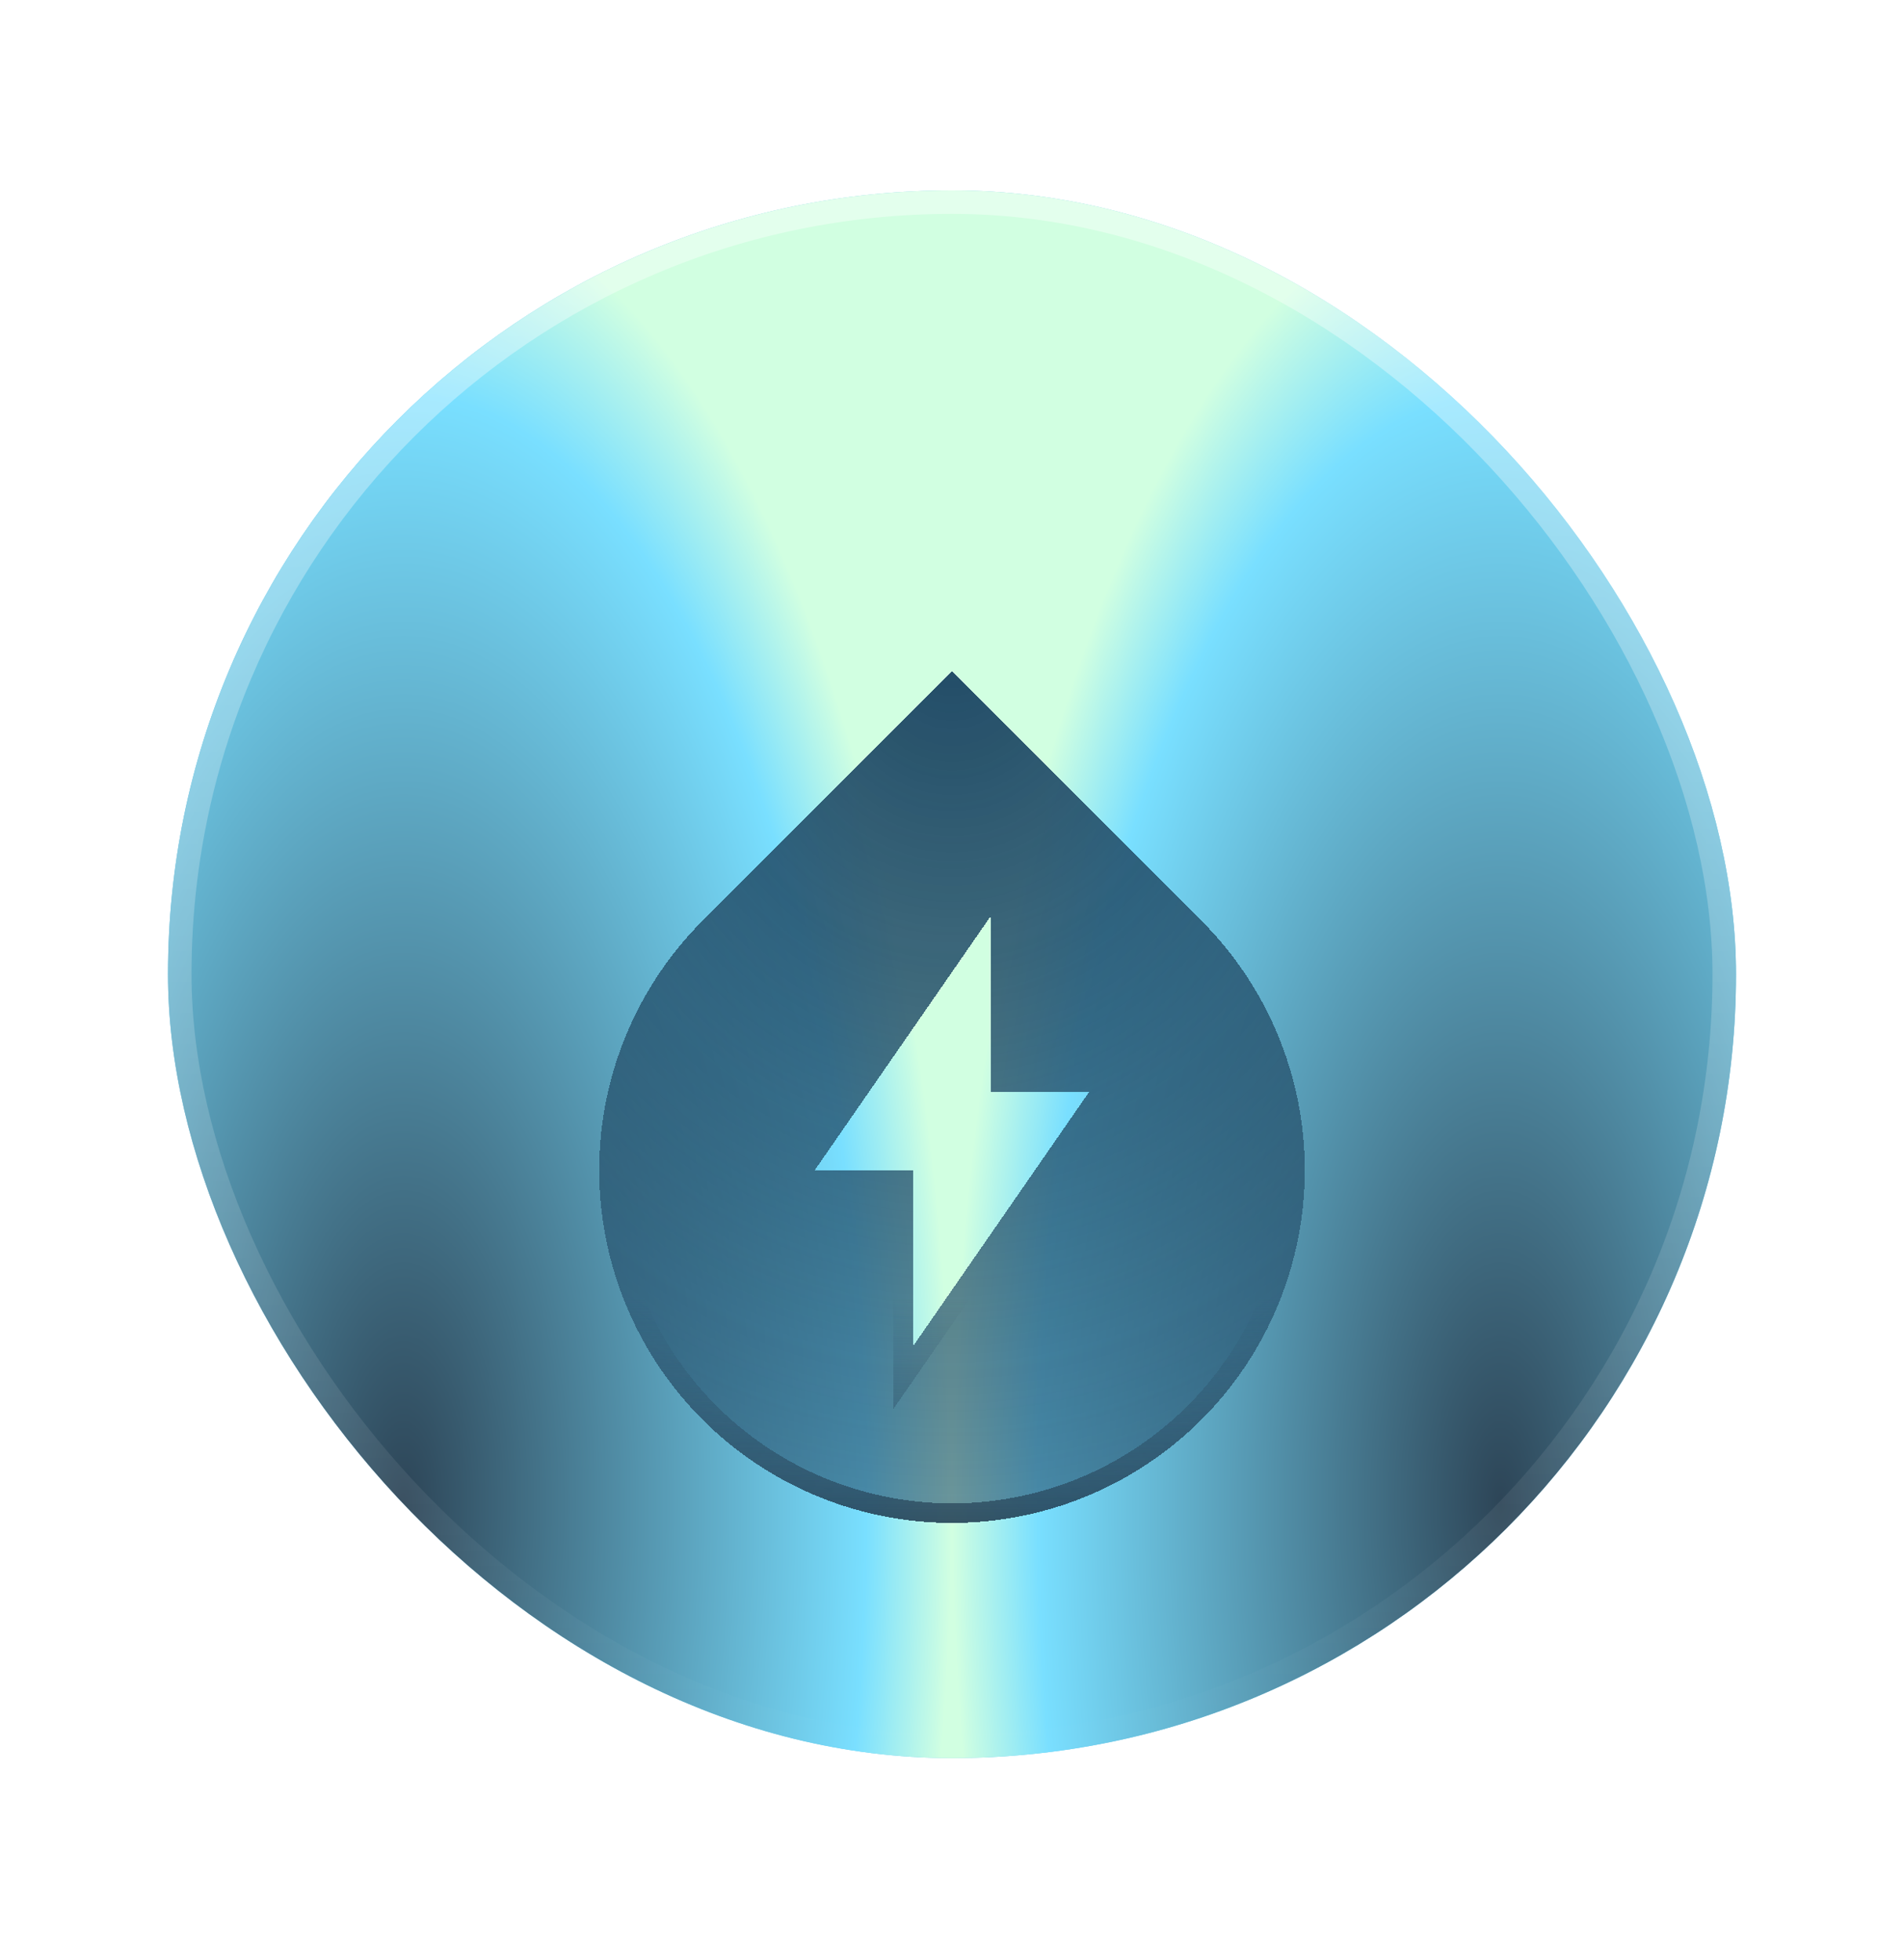 <svg width="34" height="35" viewBox="0 0 34 35" fill="none" xmlns="http://www.w3.org/2000/svg">
<g filter="url(#filter0_dd_96_2324)">
<g clip-path="url(#clip0_96_2324)">
<rect x="3" y="2" width="28" height="28" rx="14" fill="#70CCEA"/>
<rect width="46.9" height="19.6" transform="matrix(-3.65349e-08 -1 -1 5.22976e-08 36.6 48.9)" fill="url(#paint0_angular_96_2324)"/>
<rect x="-2.6" y="48.9" width="46.9" height="19.6" transform="rotate(-90 -2.6 48.9)" fill="url(#paint1_angular_96_2324)"/>
<g filter="url(#filter1_di_96_2324)">
<path d="M12.545 11.545L17 7.09L21.455 11.545C22.336 12.426 22.936 13.549 23.179 14.771C23.422 15.993 23.297 17.26 22.82 18.411C22.344 19.562 21.536 20.546 20.5 21.238C19.464 21.93 18.246 22.3 17 22.3C15.754 22.3 14.536 21.93 13.5 21.238C12.464 20.546 11.656 19.562 11.18 18.411C10.703 17.26 10.578 15.993 10.821 14.771C11.064 13.549 11.664 12.426 12.545 11.545V11.545ZM17.7 14.6V11.45L14.55 16H16.3V19.15L19.45 14.6H17.7Z" fill="url(#paint2_radial_96_2324)" shape-rendering="crispEdges"/>
<path d="M12.545 11.545L17 7.09L21.455 11.545C22.336 12.426 22.936 13.549 23.179 14.771C23.422 15.993 23.297 17.26 22.82 18.411C22.344 19.562 21.536 20.546 20.5 21.238C19.464 21.93 18.246 22.3 17 22.3C15.754 22.3 14.536 21.93 13.5 21.238C12.464 20.546 11.656 19.562 11.18 18.411C10.703 17.26 10.578 15.993 10.821 14.771C11.064 13.549 11.664 12.426 12.545 11.545V11.545ZM17.7 14.6V11.45L14.55 16H16.3V19.15L19.45 14.6H17.7Z" fill="white" fill-opacity="0.04" shape-rendering="crispEdges"/>
<path d="M17 7.338L21.331 11.669C22.188 12.525 22.771 13.617 23.007 14.805C23.244 15.993 23.122 17.225 22.659 18.344C22.195 19.463 21.41 20.42 20.403 21.093C19.396 21.766 18.211 22.125 17 22.125C15.789 22.125 14.604 21.766 13.597 21.093C12.59 20.42 11.805 19.463 11.341 18.344C10.878 17.225 10.756 15.993 10.993 14.805C11.229 13.617 11.812 12.525 12.669 11.669L17 7.338ZM14.55 16.175H16.125V19.15V19.71L16.444 19.25L19.594 14.7L19.784 14.425H19.45H17.875V11.45V10.89L17.556 11.35L14.406 15.9L14.216 16.175H14.55Z" stroke="url(#paint3_linear_96_2324)" stroke-width="0.35" shape-rendering="crispEdges"/>
</g>
</g>
<rect x="3.21" y="2.21" width="27.58" height="27.58" rx="13.79" stroke="url(#paint4_linear_96_2324)" stroke-opacity="0.4" stroke-width="0.42"/>
</g>
<defs>
<filter id="filter0_dd_96_2324" x="0.2" y="0.6" width="33.6" height="33.6" filterUnits="userSpaceOnUse" color-interpolation-filters="sRGB">
<feFlood flood-opacity="0" result="BackgroundImageFix"/>
<feColorMatrix in="SourceAlpha" type="matrix" values="0 0 0 0 0 0 0 0 0 0 0 0 0 0 0 0 0 0 127 0" result="hardAlpha"/>
<feMorphology radius="0.7" operator="dilate" in="SourceAlpha" result="effect1_dropShadow_96_2324"/>
<feOffset/>
<feComposite in2="hardAlpha" operator="out"/>
<feColorMatrix type="matrix" values="0 0 0 0 0.876 0 0 0 0 0.968 0 0 0 0 1 0 0 0 1 0"/>
<feBlend mode="normal" in2="BackgroundImageFix" result="effect1_dropShadow_96_2324"/>
<feColorMatrix in="SourceAlpha" type="matrix" values="0 0 0 0 0 0 0 0 0 0 0 0 0 0 0 0 0 0 127 0" result="hardAlpha"/>
<feMorphology radius="0.7" operator="erode" in="SourceAlpha" result="effect2_dropShadow_96_2324"/>
<feOffset dy="1.4"/>
<feGaussianBlur stdDeviation="1.75"/>
<feComposite in2="hardAlpha" operator="out"/>
<feColorMatrix type="matrix" values="0 0 0 0 0.158 0 0 0 0 0.232 0 0 0 0 0.278 0 0 0 1 0"/>
<feBlend mode="normal" in2="effect1_dropShadow_96_2324" result="effect2_dropShadow_96_2324"/>
<feBlend mode="normal" in="SourceGraphic" in2="effect2_dropShadow_96_2324" result="shape"/>
</filter>
<filter id="filter1_di_96_2324" x="5.8" y="4.29" width="22.4" height="25.009" filterUnits="userSpaceOnUse" color-interpolation-filters="sRGB">
<feFlood flood-opacity="0" result="BackgroundImageFix"/>
<feColorMatrix in="SourceAlpha" type="matrix" values="0 0 0 0 0 0 0 0 0 0 0 0 0 0 0 0 0 0 127 0" result="hardAlpha"/>
<feOffset dy="2.1"/>
<feGaussianBlur stdDeviation="2.45"/>
<feComposite in2="hardAlpha" operator="out"/>
<feColorMatrix type="matrix" values="0 0 0 0 0 0 0 0 0 0 0 0 0 0 0 0 0 0 0.1 0"/>
<feBlend mode="normal" in2="BackgroundImageFix" result="effect1_dropShadow_96_2324"/>
<feBlend mode="normal" in="SourceGraphic" in2="effect1_dropShadow_96_2324" result="shape"/>
<feColorMatrix in="SourceAlpha" type="matrix" values="0 0 0 0 0 0 0 0 0 0 0 0 0 0 0 0 0 0 127 0" result="hardAlpha"/>
<feOffset dy="1.4"/>
<feGaussianBlur stdDeviation="1.4"/>
<feComposite in2="hardAlpha" operator="arithmetic" k2="-1" k3="1"/>
<feColorMatrix type="matrix" values="0 0 0 0 0 0 0 0 0 0 0 0 0 0 0 0 0 0 0.5 0"/>
<feBlend mode="normal" in2="shape" result="effect2_innerShadow_96_2324"/>
</filter>
<radialGradient id="paint0_angular_96_2324" cx="0" cy="0" r="1" gradientUnits="userSpaceOnUse" gradientTransform="translate(23.45 9.8) rotate(90) scale(9.8 23.45)">
<stop stop-color="#2D4557"/>
<stop offset="0.844" stop-color="#79DFFF"/>
<stop offset="1" stop-color="#D1FFE1"/>
</radialGradient>
<radialGradient id="paint1_angular_96_2324" cx="0" cy="0" r="1" gradientUnits="userSpaceOnUse" gradientTransform="translate(20.85 58.7) rotate(90) scale(9.8 23.45)">
<stop stop-color="#2D4557"/>
<stop offset="0.844" stop-color="#79DFFF"/>
<stop offset="1" stop-color="#D1FFE1"/>
</radialGradient>
<radialGradient id="paint2_radial_96_2324" cx="0" cy="0" r="1" gradientUnits="userSpaceOnUse" gradientTransform="translate(17 6.366) rotate(90) scale(26.436 21.9)">
<stop stop-color="#174360"/>
<stop offset="1" stop-color="#174360" stop-opacity="0.3"/>
</radialGradient>
<linearGradient id="paint3_linear_96_2324" x1="17" y1="7.09" x2="17" y2="22.3" gradientUnits="userSpaceOnUse">
<stop offset="0.735" stop-color="#2D516B" stop-opacity="0"/>
<stop offset="1" stop-color="#274357" stop-opacity="0.8"/>
</linearGradient>
<linearGradient id="paint4_linear_96_2324" x1="17" y1="2" x2="17" y2="30" gradientUnits="userSpaceOnUse">
<stop stop-color="white"/>
<stop offset="1" stop-color="white" stop-opacity="0"/>
</linearGradient>
<clipPath id="clip0_96_2324">
<rect x="3" y="2" width="28" height="28" rx="14" fill="white"/>
</clipPath>
</defs>
</svg>
